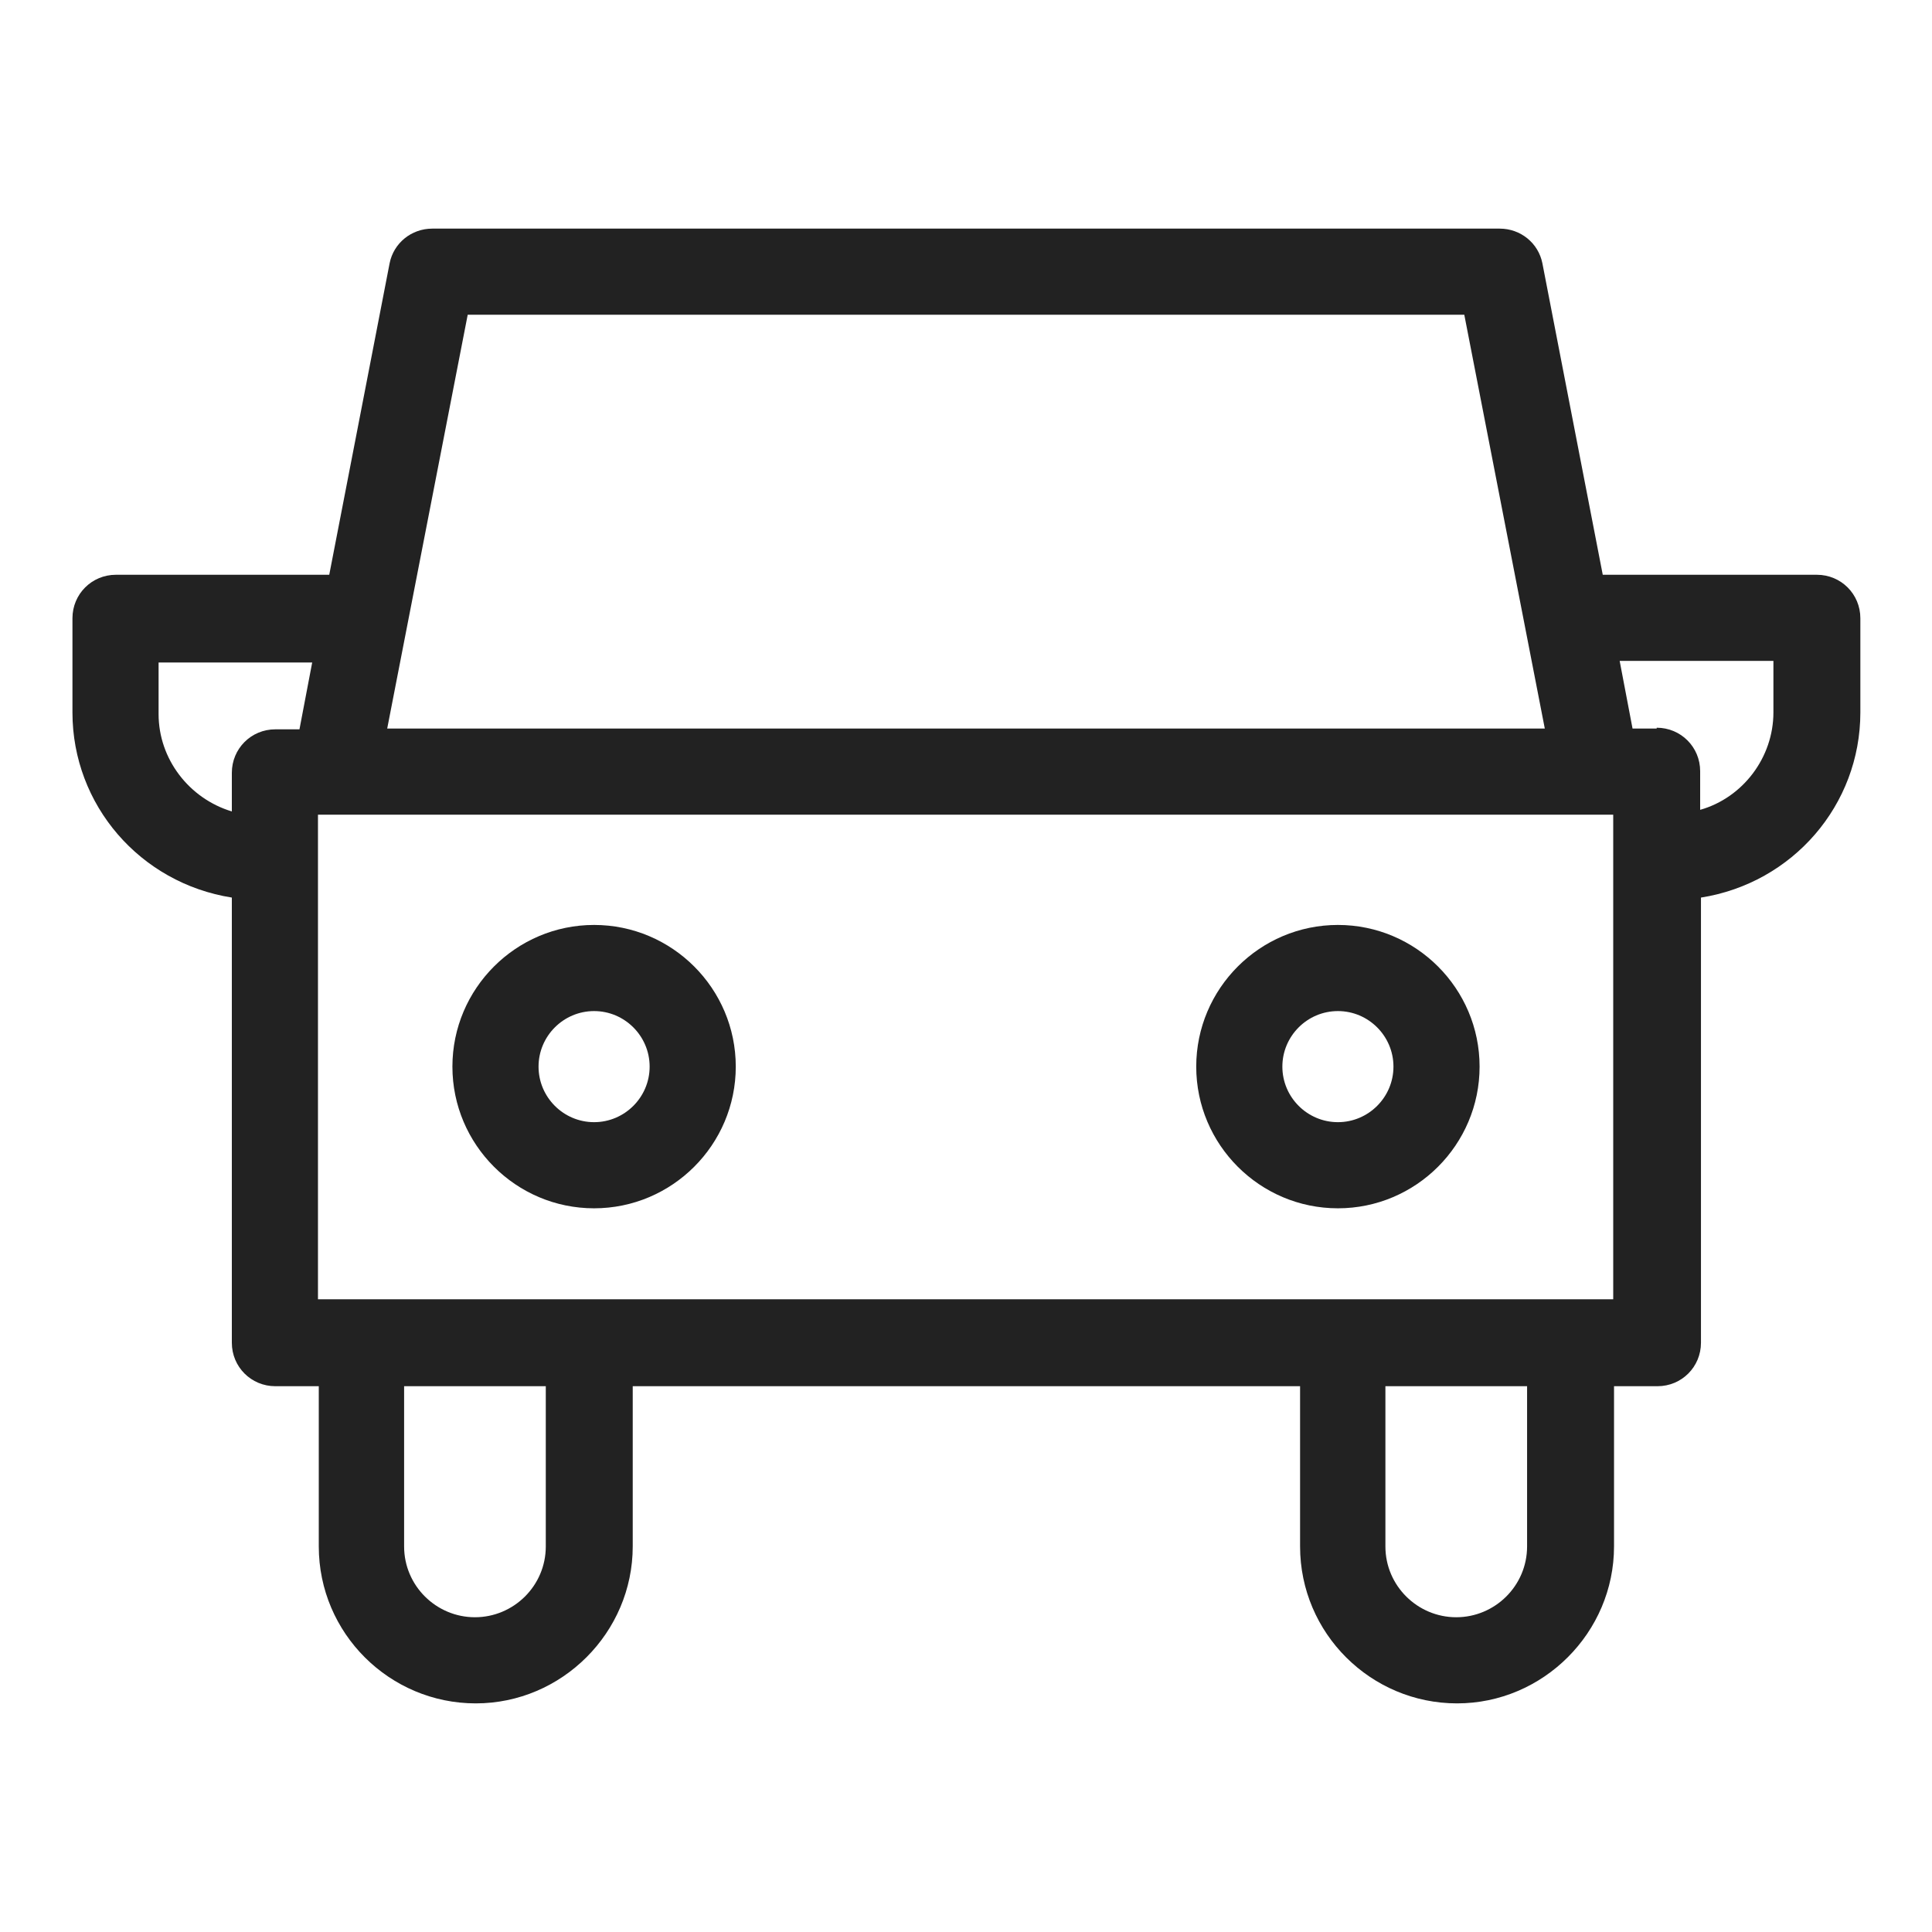<svg width="24" height="24" viewBox="0 0 24 24" fill="none" xmlns="http://www.w3.org/2000/svg">
<g id="car front_S 1">
<g id="Group">
<path id="Vector" d="M22.56 7.14H19.91L19.16 3.27C19.11 3.02 18.89 2.84 18.63 2.84H5.37C5.11 2.84 4.89 3.02 4.84 3.27L4.09 7.14H1.44C1.14 7.14 0.9 7.38 0.9 7.68V8.85C0.9 10 1.74 10.97 2.88 11.15V16.68C2.88 16.98 3.12 17.22 3.42 17.22H3.96V19.21C3.96 20.29 4.84 21.16 5.91 21.16C6.98 21.16 7.86 20.28 7.86 19.21V17.22H16.15V19.21C16.15 20.29 17.03 21.16 18.1 21.16C19.17 21.16 20.05 20.28 20.05 19.21V17.22H20.59C20.89 17.22 21.13 16.98 21.13 16.68V11.15C22.27 10.97 23.11 10 23.11 8.85V7.68C23.11 7.38 22.87 7.14 22.57 7.14H22.56ZM18.97 17.22V19.21C18.97 19.7 18.57 20.09 18.09 20.09C17.61 20.09 17.21 19.7 17.21 19.21V17.22H18.97V17.22ZM6.78 17.22V19.21C6.78 19.7 6.38 20.09 5.9 20.09C5.42 20.09 5.02 19.7 5.02 19.21V17.22H6.78ZM4.81 9.05L5.81 3.91H18.19L19.19 9.05H4.81ZM20.58 9.05H20.28L20.12 8.21H22.03V8.85C22.03 9.41 21.65 9.91 21.12 10.06V9.58C21.12 9.28 20.88 9.04 20.58 9.04V9.05ZM20.04 10.12V16.14H3.95V10.12H20.05H20.04ZM3.88 8.22L3.72 9.06H3.42C3.12 9.06 2.88 9.3 2.88 9.6V10.08C2.35 9.92 1.97 9.43 1.97 8.87V8.23H3.88V8.22Z" fill="#222222"/>
<path id="Vector_2" d="M7.38 15.01C8.35 15.01 9.14 14.22 9.14 13.25C9.14 12.28 8.35 11.49 7.38 11.49C6.41 11.49 5.62 12.28 5.62 13.25C5.62 14.22 6.41 15.01 7.38 15.01V15.01ZM6.69 13.25C6.69 12.87 7 12.56 7.38 12.56C7.76 12.56 8.07 12.87 8.07 13.25C8.07 13.63 7.76 13.94 7.38 13.94C7 13.94 6.69 13.63 6.69 13.25Z" fill="#222222"/>
<path id="Vector_3" d="M16.62 15.01C17.59 15.01 18.38 14.22 18.38 13.25C18.38 12.28 17.59 11.49 16.62 11.49C15.65 11.49 14.86 12.28 14.86 13.25C14.86 14.22 15.65 15.01 16.62 15.01ZM15.93 13.25C15.93 12.87 16.24 12.56 16.62 12.56C17 12.56 17.31 12.87 17.31 13.25C17.31 13.63 17 13.94 16.62 13.94C16.24 13.94 15.93 13.63 15.93 13.25Z" fill="#222222"/>
</g>
</g>
</svg>
